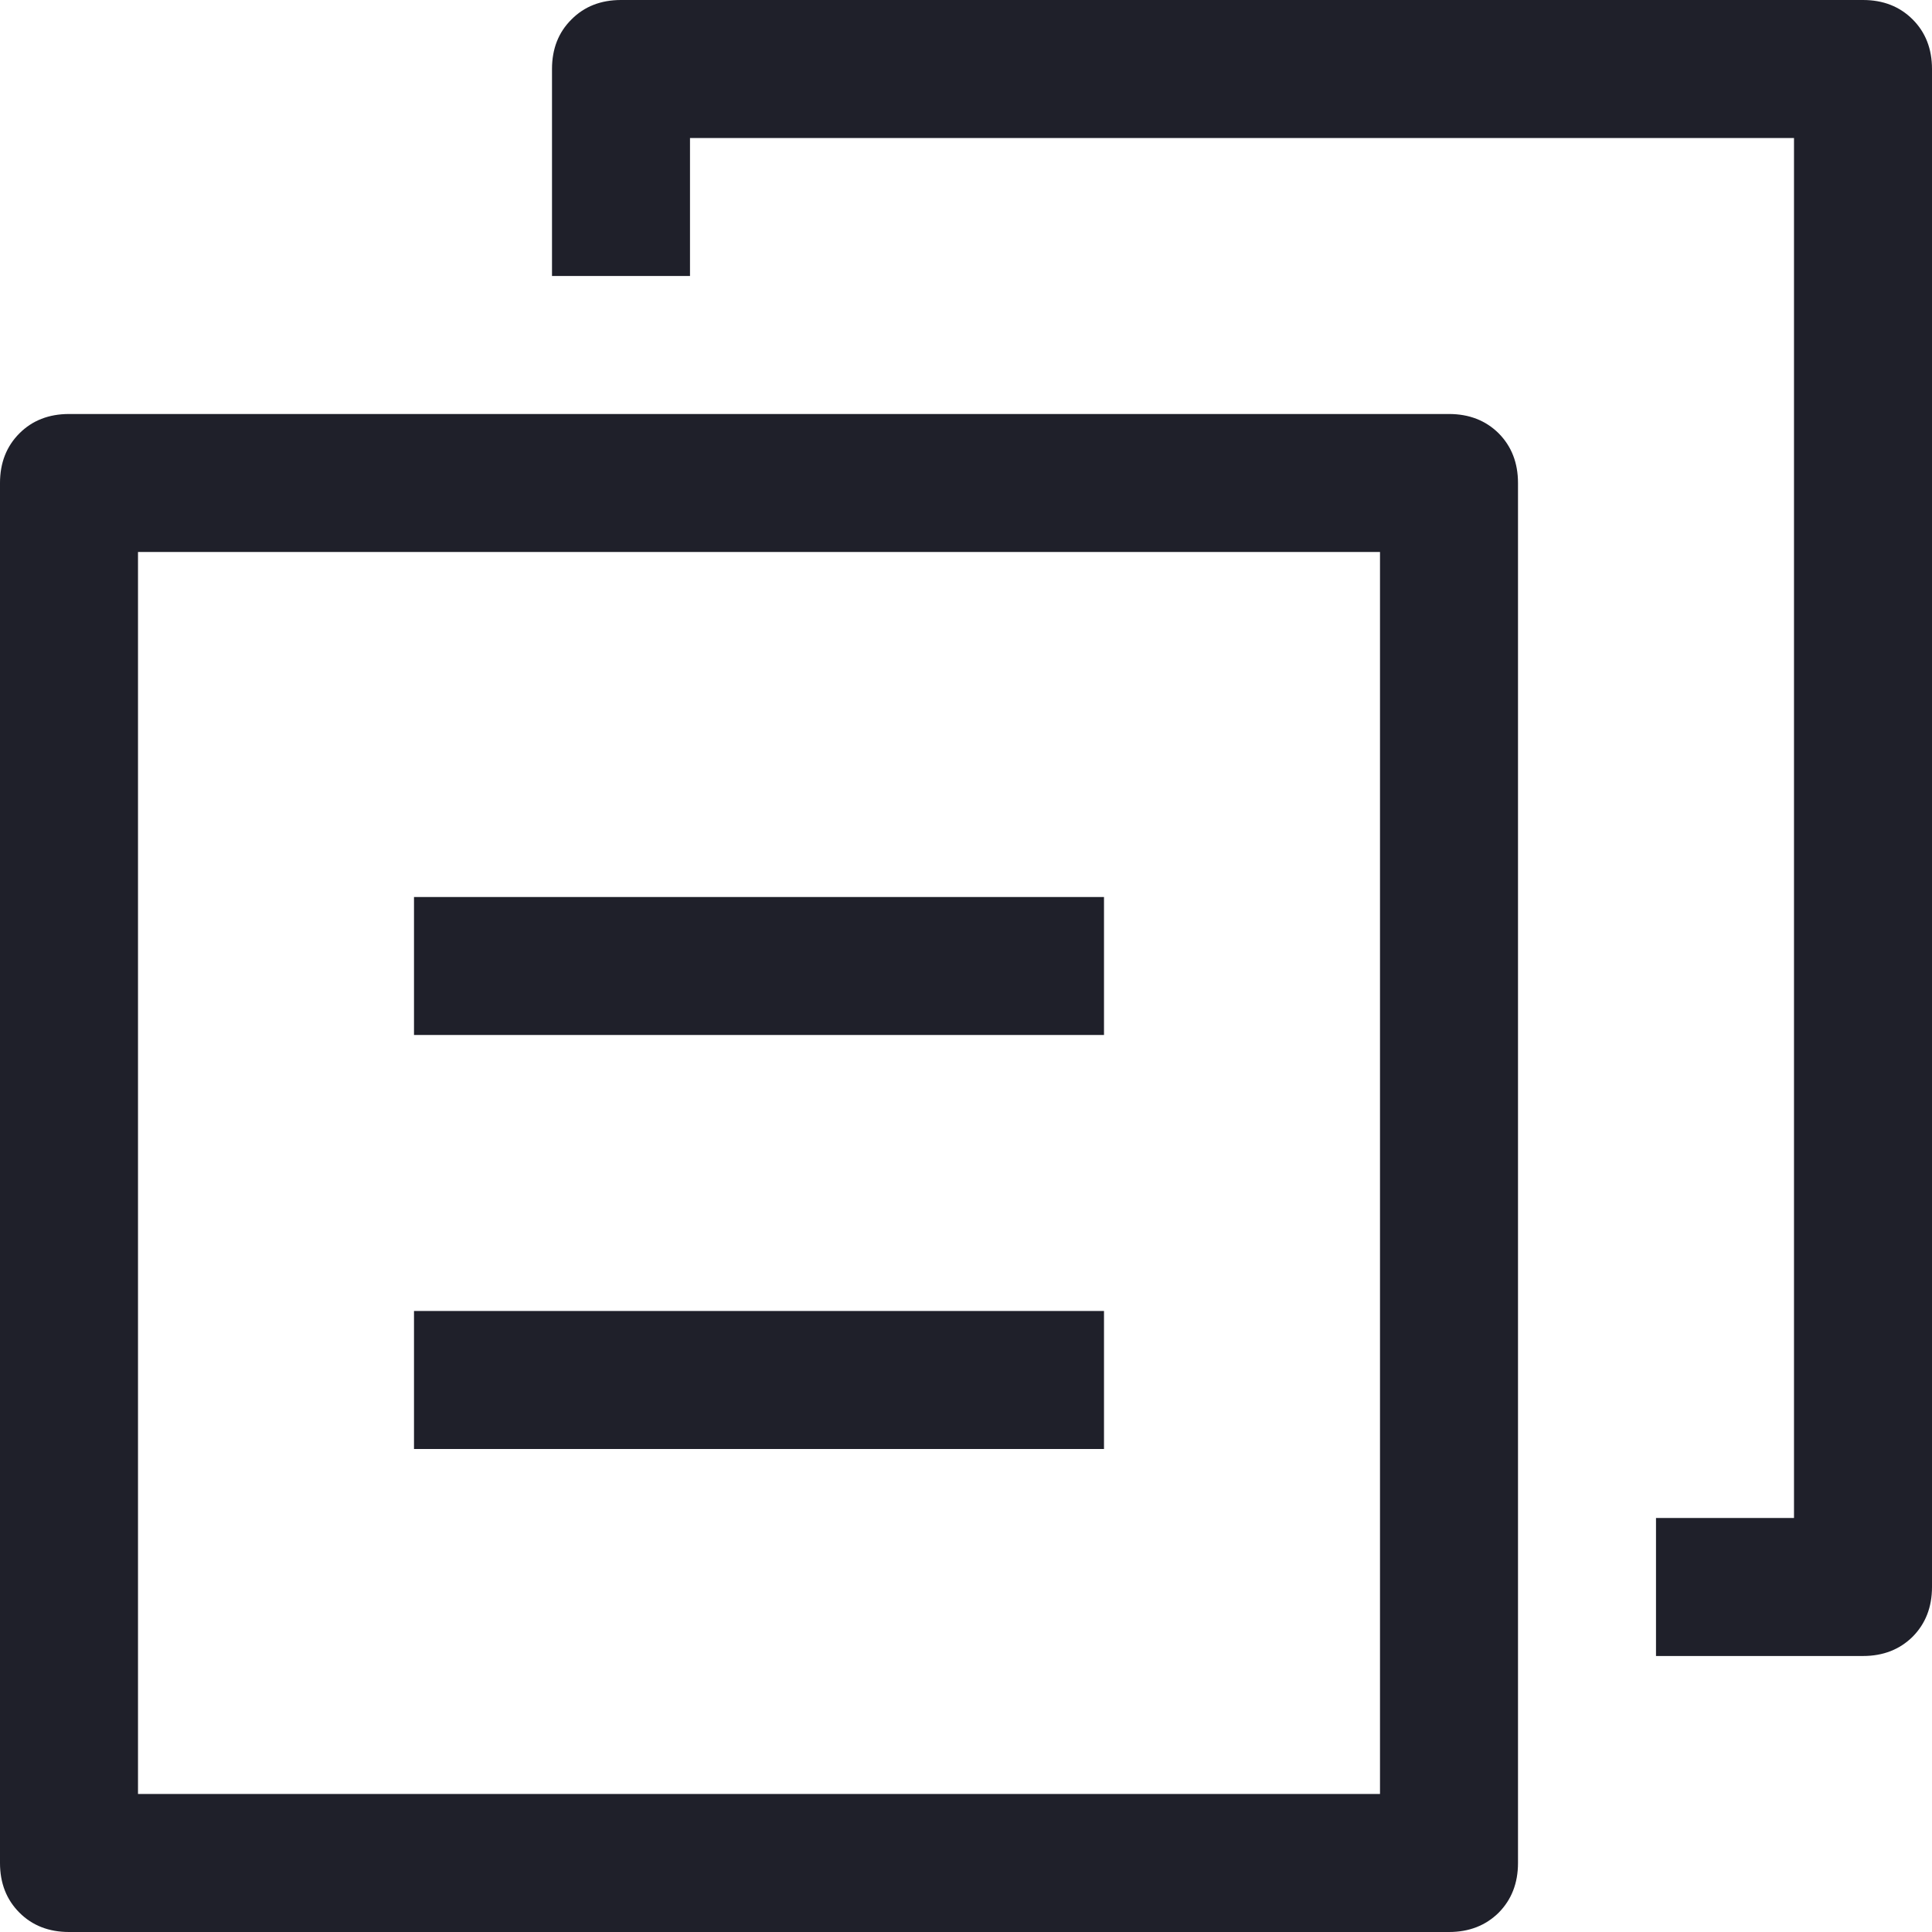 <svg width="14" height="14" viewBox="0 0 14 14" fill="none" xmlns="http://www.w3.org/2000/svg">
<path fill-rule="evenodd" clip-rule="evenodd" d="M14 11.5V0.5C14 0.354 13.953 0.234 13.86 0.141C13.766 0.047 13.646 0 13.5 0H4.5C4.354 0 4.234 0.047 4.141 0.141C4.047 0.234 4 0.354 4 0.5V2H5V1H13V11H12V12H13.5C13.646 12 13.766 11.953 13.86 11.86C13.953 11.766 14 11.646 14 11.5ZM0.5 3H10.5C10.646 3 10.766 3.047 10.86 3.14C10.953 3.234 11 3.354 11 3.5V13.5C11 13.646 10.953 13.766 10.86 13.86C10.766 13.953 10.646 14 10.5 14H0.5C0.354 14 0.234 13.953 0.141 13.86C0.047 13.766 0 13.646 0 13.5V3.5C0 3.354 0.047 3.234 0.141 3.14C0.234 3.047 0.354 3 0.5 3ZM1 4V13H10V4H1ZM3 9.5H8V10.5H3V9.5ZM8 6.5H3V7.5H8V6.5Z" fill="#1F202A"/>
</svg>
